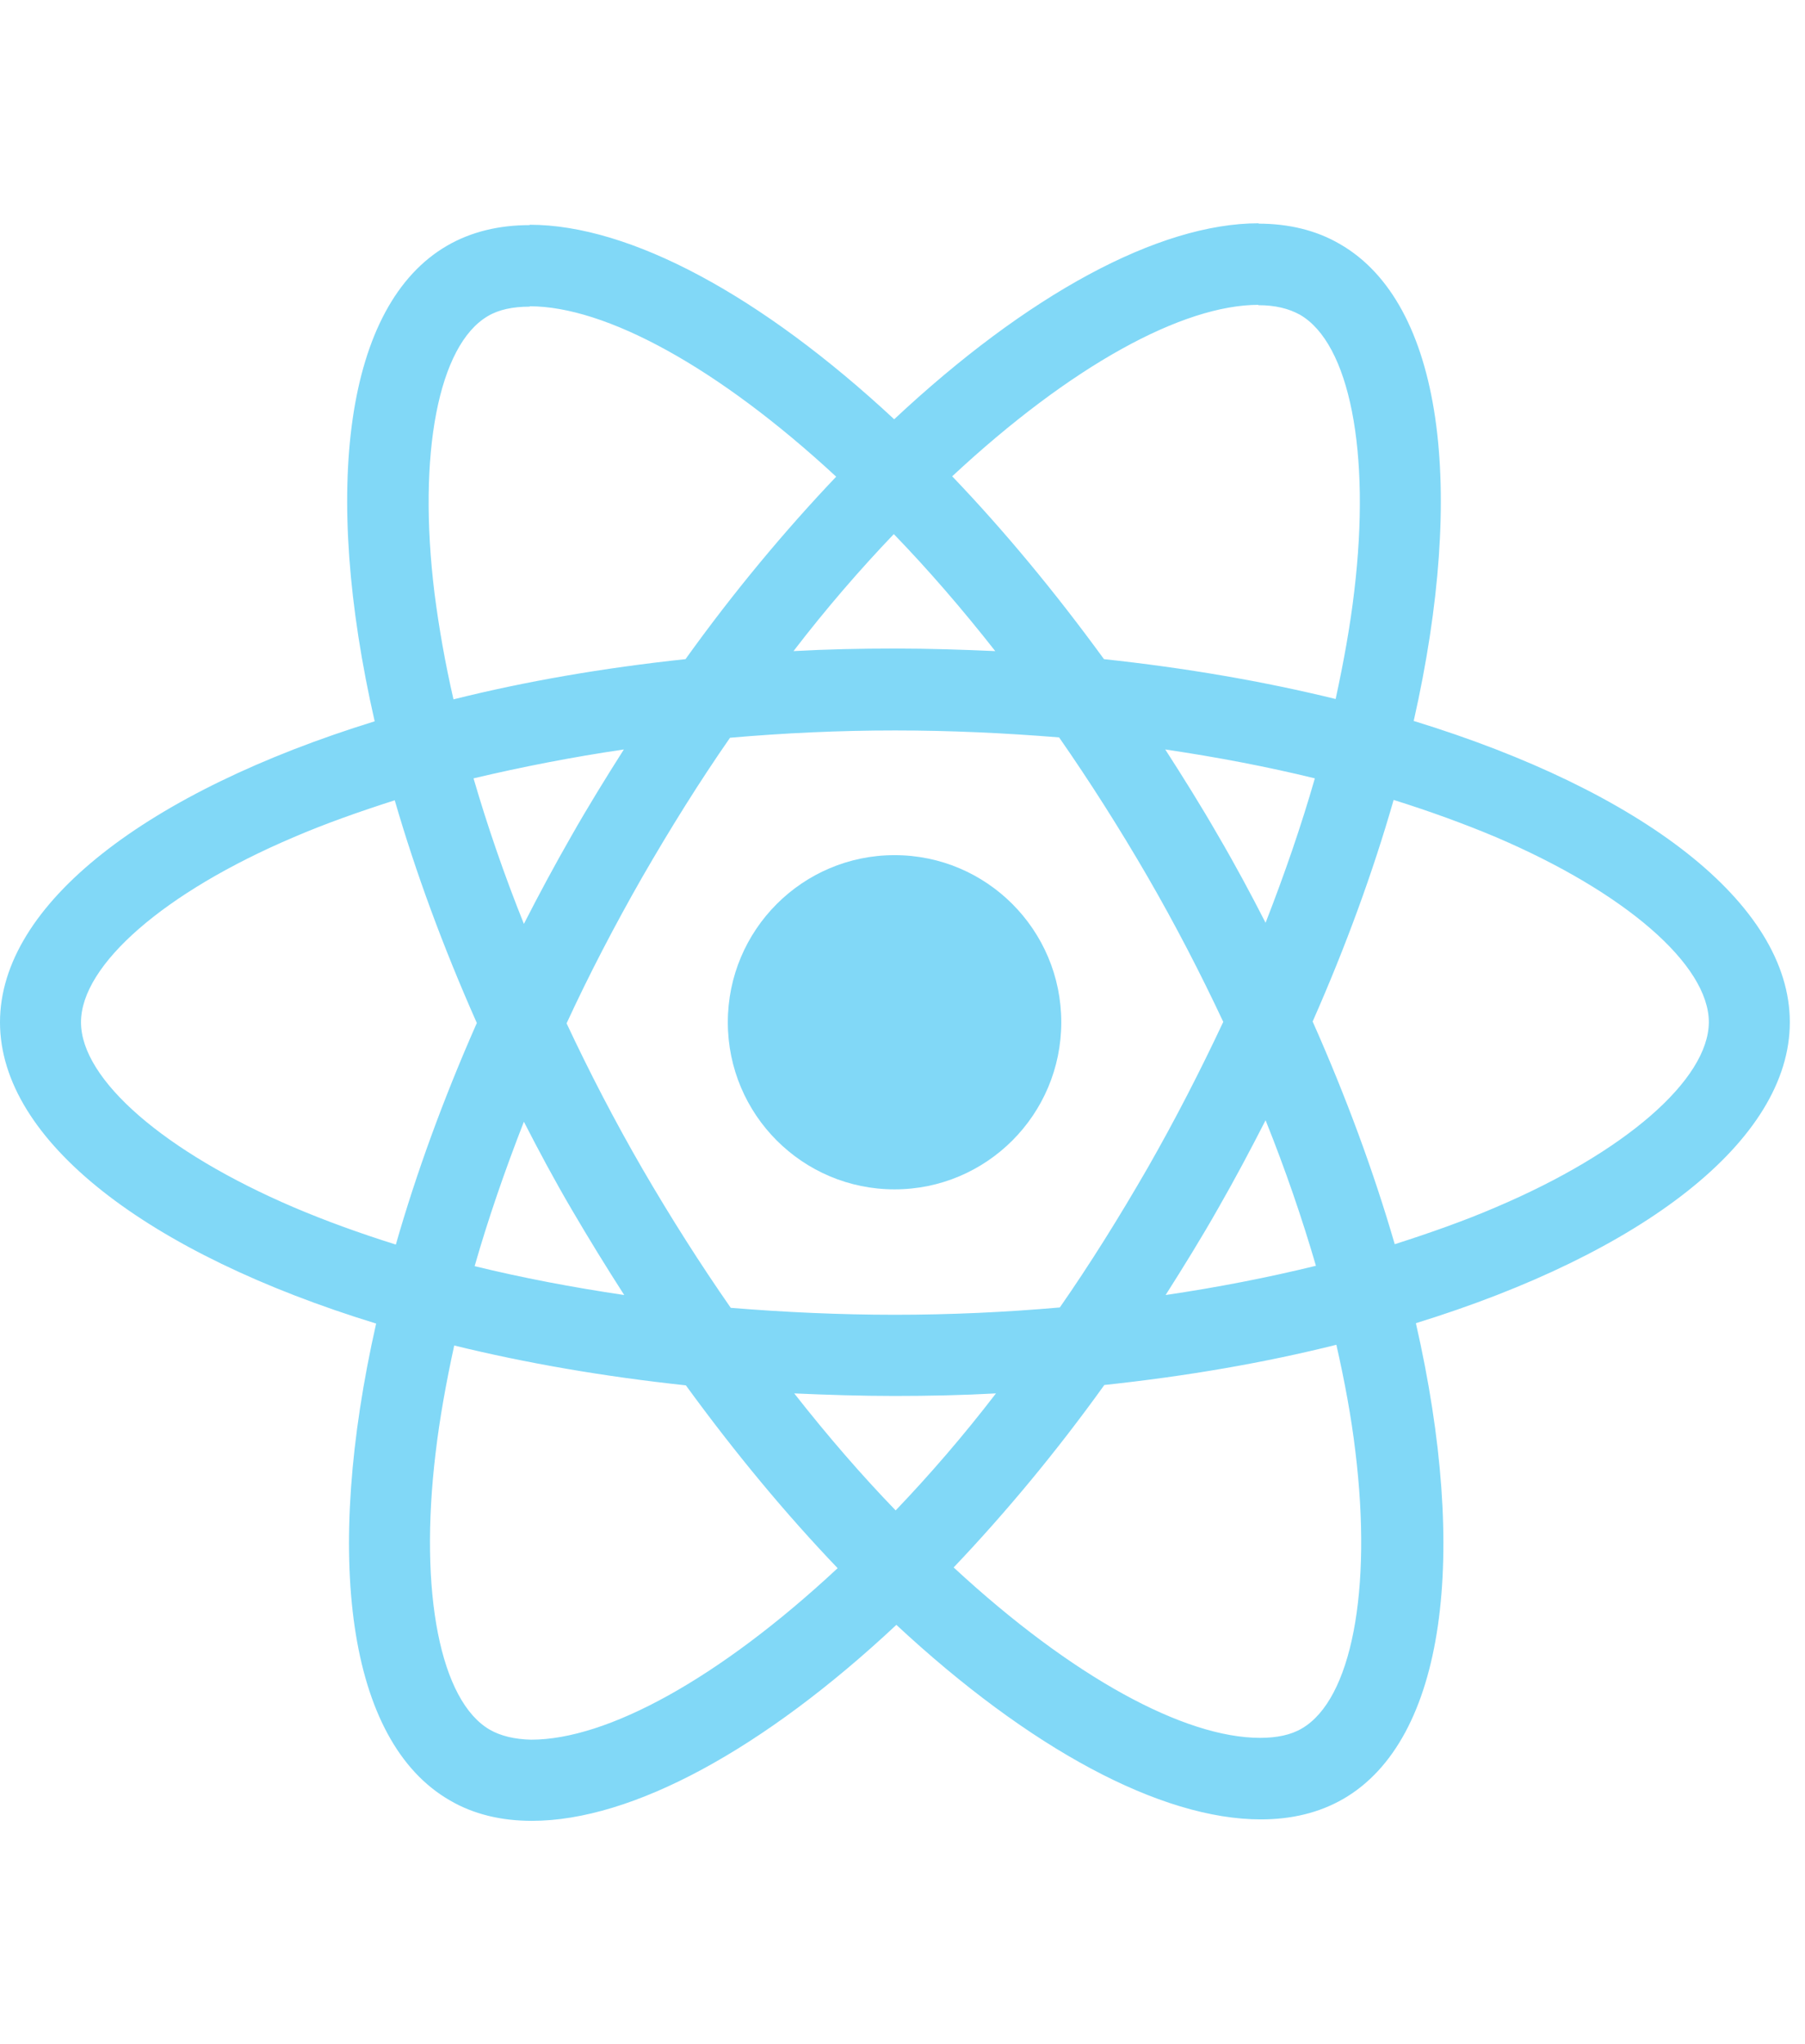 <svg width="106" height="120" viewBox="0 0 106 120" fill="none" xmlns="http://www.w3.org/2000/svg">
<g clip-path="url(#clip0_4_93)">
<path d="M105.109 60.011C105.109 53.034 96.39 46.423 83.021 42.323C86.106 28.67 84.735 17.809 78.693 14.331C77.3 13.515 75.672 13.129 73.894 13.129V17.916C74.879 17.916 75.672 18.109 76.336 18.474C79.25 20.148 80.514 26.524 79.528 34.724C79.293 36.742 78.907 38.867 78.436 41.035C74.237 40.004 69.652 39.21 64.831 38.695C61.939 34.724 58.939 31.117 55.918 27.962C62.903 21.458 69.459 17.895 73.915 17.895V13.108C68.023 13.108 60.31 17.315 52.512 24.613C44.713 17.358 37 13.194 31.109 13.194V17.98C35.544 17.98 42.121 21.522 49.105 27.983C46.106 31.139 43.106 34.724 40.257 38.695C35.415 39.21 30.83 40.004 26.631 41.056C26.138 38.91 25.774 36.828 25.517 34.831C24.51 26.631 25.753 20.256 28.645 18.56C29.288 18.174 30.123 18.002 31.109 18.002V13.215C29.309 13.215 27.681 13.601 26.267 14.417C20.246 17.895 18.897 28.735 22.003 42.344C8.677 46.466 0 53.056 0 60.011C0 66.987 8.72 73.599 22.089 77.699C19.004 91.351 20.375 102.213 26.417 105.69C27.809 106.506 29.438 106.892 31.237 106.892C37.129 106.892 44.842 102.685 52.64 95.387C60.439 102.642 68.152 106.807 74.044 106.807C75.843 106.807 77.472 106.42 78.886 105.604C84.906 102.127 86.256 91.287 83.149 77.677C96.433 73.577 105.109 66.966 105.109 60.011ZM77.215 45.693C76.422 48.462 75.436 51.317 74.322 54.172C73.444 52.455 72.522 50.737 71.516 49.02C70.53 47.303 69.48 45.629 68.43 43.997C71.473 44.448 74.408 45.006 77.215 45.693ZM67.402 68.554C65.731 71.452 64.017 74.2 62.239 76.754C59.046 77.033 55.811 77.183 52.555 77.183C49.32 77.183 46.084 77.033 42.914 76.776C41.135 74.221 39.4 71.495 37.729 68.619C36.101 65.806 34.622 62.952 33.273 60.075C34.601 57.199 36.101 54.322 37.707 51.51C39.379 48.612 41.093 45.865 42.871 43.31C46.063 43.031 49.298 42.881 52.555 42.881C55.79 42.881 59.025 43.031 62.196 43.289C63.974 45.843 65.71 48.569 67.381 51.446C69.009 54.258 70.487 57.113 71.837 59.989C70.487 62.866 69.009 65.742 67.402 68.554ZM74.322 65.764C75.479 68.64 76.465 71.516 77.279 74.307C74.472 74.994 71.516 75.573 68.452 76.024C69.502 74.371 70.552 72.676 71.537 70.937C72.523 69.22 73.444 67.481 74.322 65.764ZM52.598 88.668C50.605 86.607 48.613 84.31 46.642 81.799C48.57 81.885 50.541 81.949 52.533 81.949C54.547 81.949 56.54 81.906 58.489 81.799C56.561 84.31 54.569 86.607 52.598 88.668ZM36.658 76.024C33.615 75.573 30.68 75.015 27.873 74.329C28.666 71.559 29.652 68.704 30.766 65.85C31.644 67.567 32.566 69.284 33.572 71.001C34.579 72.719 35.608 74.393 36.658 76.024ZM52.49 31.354C54.483 33.414 56.475 35.711 58.447 38.223C56.518 38.137 54.547 38.072 52.555 38.072C50.541 38.072 48.548 38.115 46.599 38.223C48.527 35.711 50.519 33.414 52.49 31.354ZM36.636 43.997C35.586 45.65 34.537 47.346 33.551 49.084C32.566 50.802 31.644 52.519 30.766 54.236C29.609 51.36 28.623 48.483 27.809 45.693C30.616 45.028 33.572 44.448 36.636 43.997ZM17.247 70.873C9.663 67.631 4.756 63.381 4.756 60.011C4.756 56.641 9.663 52.369 17.247 49.149C19.089 48.355 21.103 47.646 23.181 46.981C24.403 51.188 26.01 55.567 28.002 60.054C26.031 64.519 24.446 68.876 23.246 73.062C21.125 72.397 19.111 71.667 17.247 70.873ZM28.773 101.547C25.86 99.873 24.596 93.498 25.581 85.298C25.817 83.28 26.202 81.155 26.674 78.987C30.873 80.017 35.458 80.811 40.278 81.326C43.171 85.298 46.17 88.904 49.191 92.059C42.207 98.564 35.651 102.127 31.194 102.127C30.23 102.105 29.416 101.912 28.773 101.547ZM79.593 85.19C80.6 93.39 79.357 99.766 76.465 101.461C75.822 101.848 74.986 102.02 74.001 102.02C69.566 102.02 62.989 98.478 56.004 92.016C59.004 88.861 62.003 85.276 64.853 81.305C69.695 80.79 74.279 79.996 78.479 78.944C78.971 81.112 79.357 83.194 79.593 85.19ZM87.841 70.873C85.999 71.667 83.985 72.375 81.907 73.041C80.685 68.833 79.079 64.454 77.086 59.968C79.057 55.503 80.642 51.145 81.842 46.959C83.963 47.625 85.977 48.355 87.863 49.149C95.447 52.39 100.353 56.641 100.353 60.011C100.332 63.381 95.425 67.653 87.841 70.873Z" fill="#81D8F7"/>
<path d="M52.533 69.821C57.941 69.821 62.324 65.429 62.324 60.011C62.324 54.593 57.941 50.201 52.533 50.201C47.126 50.201 42.742 54.593 42.742 60.011C42.742 65.429 47.126 69.821 52.533 69.821Z" fill="#81D8F7"/>
</g>
<defs>
<clipPath id="clip0_4_93">
<rect width="105.109" height="120" fill="white"/>
</clipPath>
</defs>
</svg>

